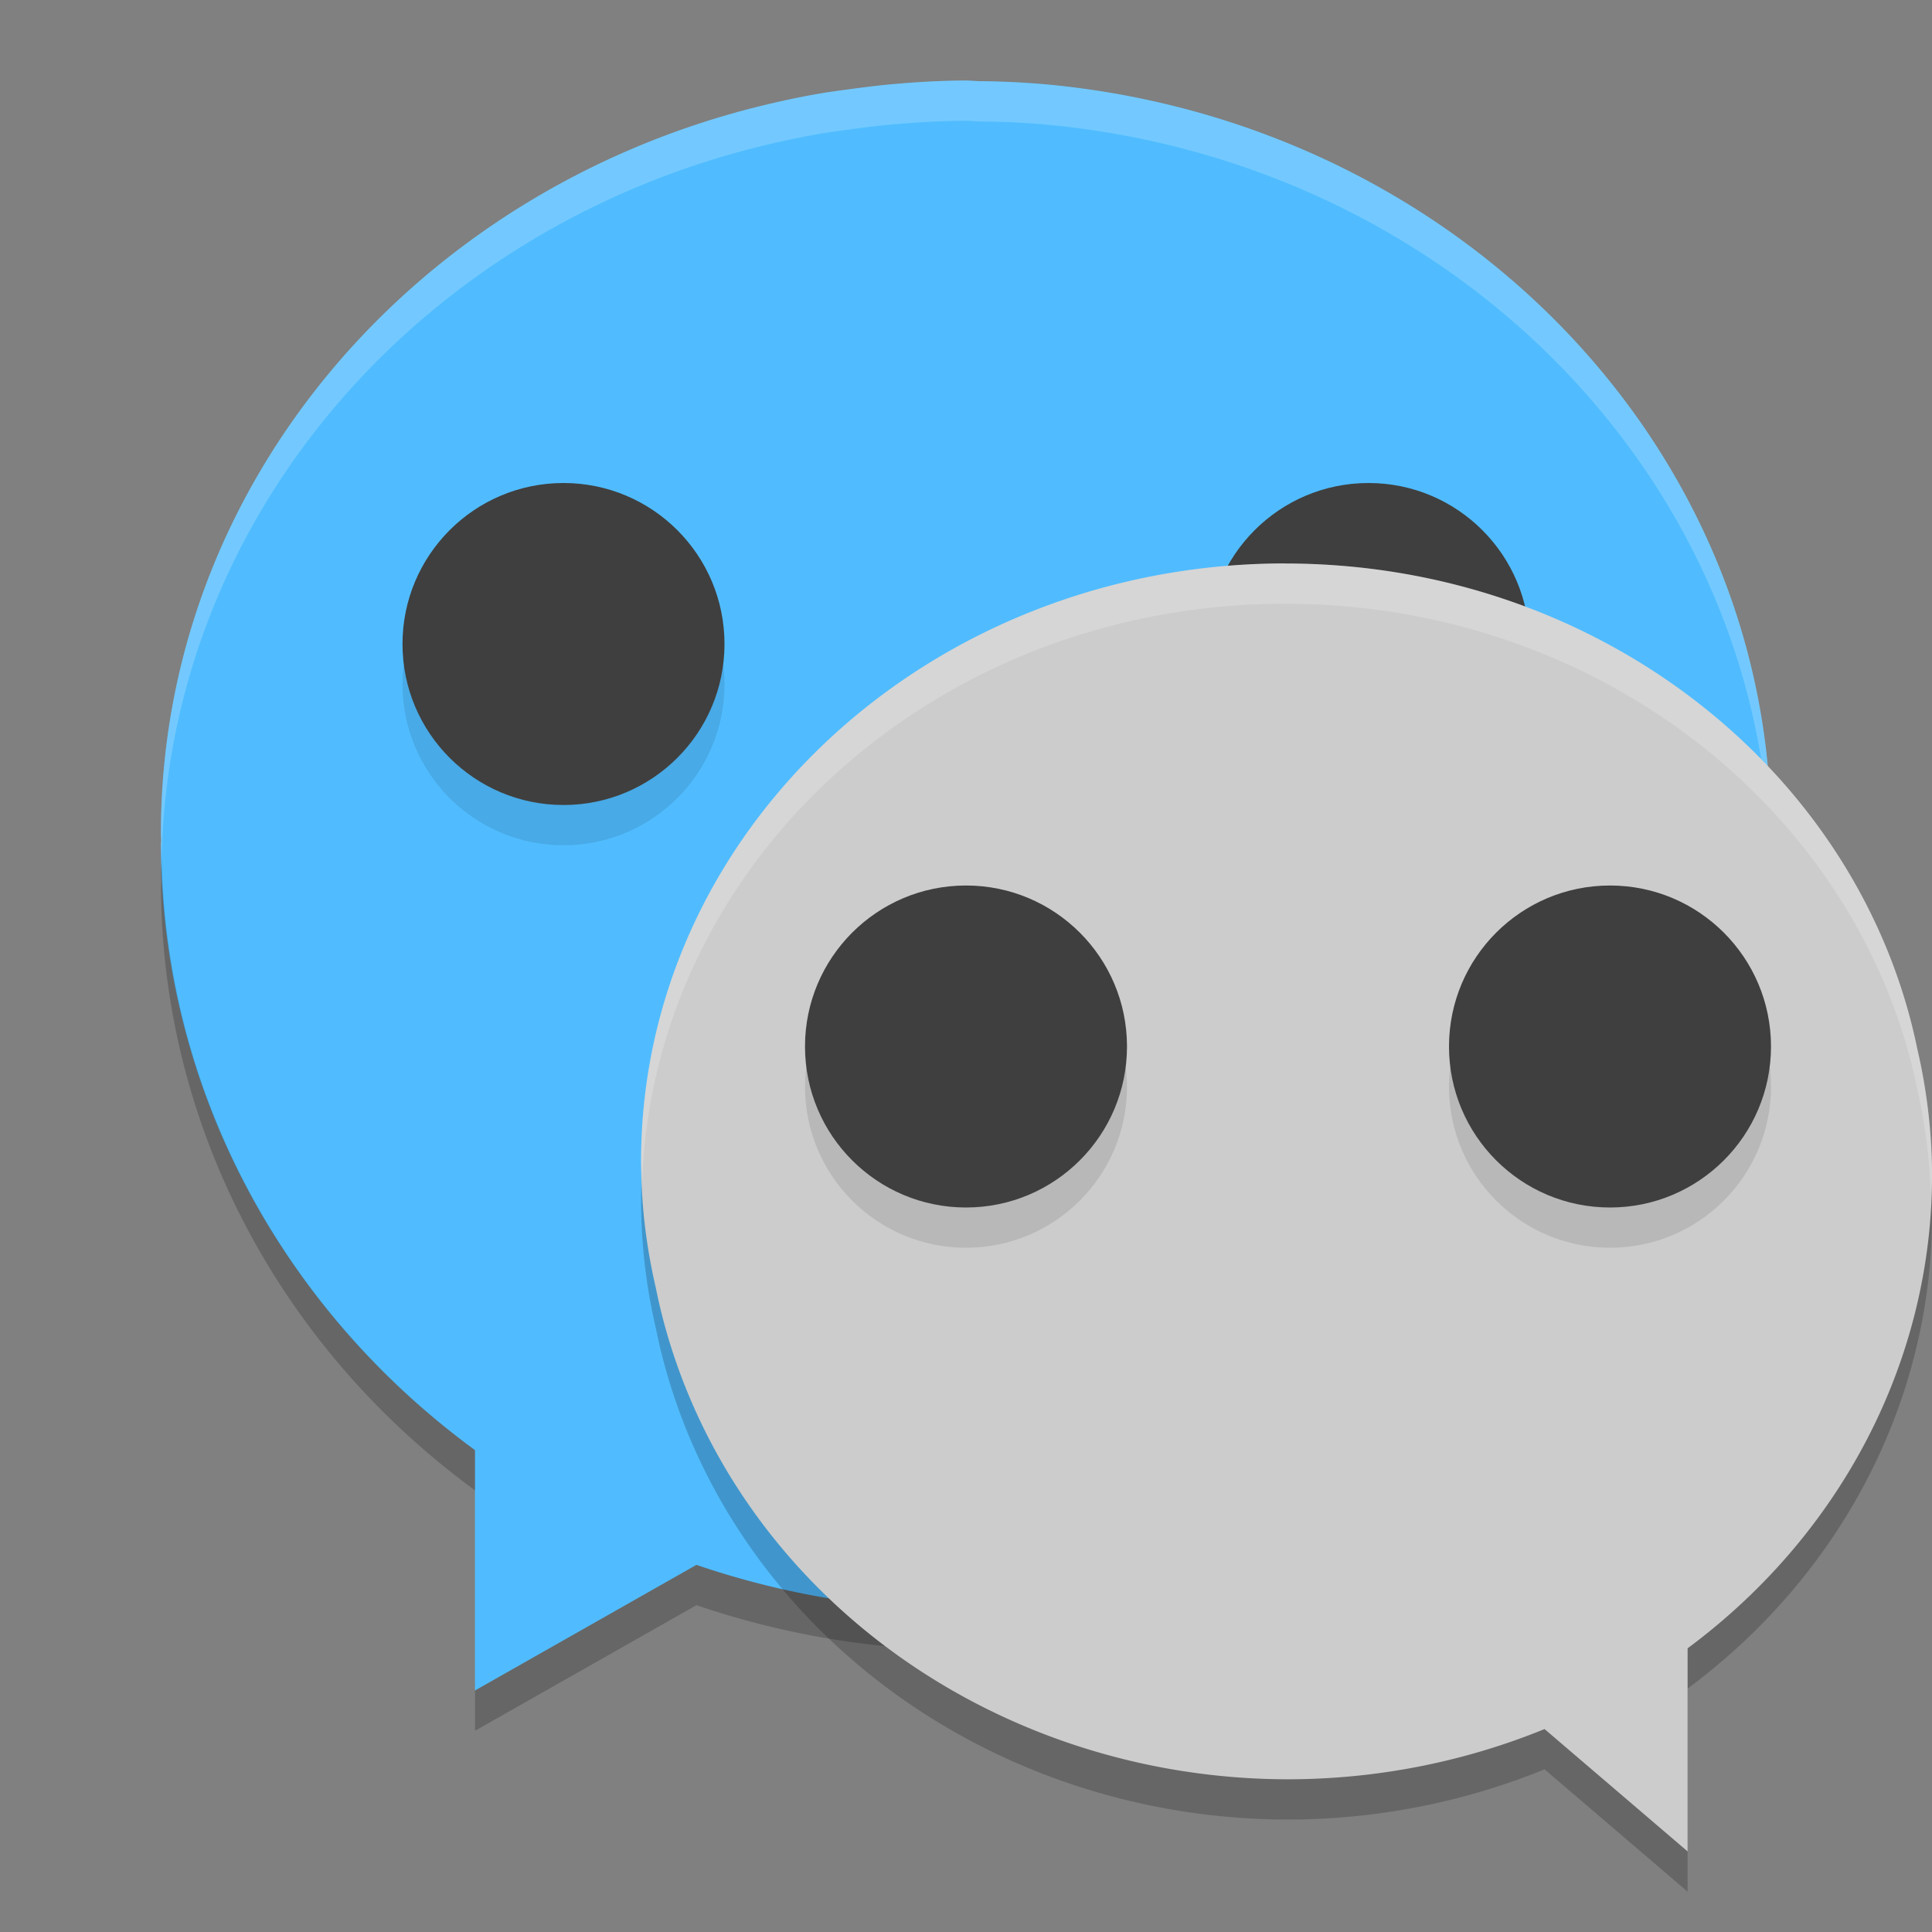 <svg width="24" height="24" version="1.1" viewBox="0 0 24 24" xmlns="http://www.w3.org/2000/svg">
 <rect x="0" y="0" width="24" height="24" fill="#808080" stroke="none"/>
 <path d="m11.997 1a10 9.5 0 0 0 -0.853 0.041c-0.206 0.016-0.408 0.043-0.61 0.07a10 9.5 0 0 0 -0.32 0.046c-0.288 0.049-0.57 0.11-0.849 0.181a10 9.5 0 0 0 -0.055 0.014c-4.221 1.099-7.311 4.711-7.311 8.998 5.05e-5 0.031 0.003 0.062 0.003 0.093a10 9.5 0 0 0 -0.003 0.057 10 9.5 0 0 0 3.901 7.514v2.986l2.751-1.56a10 9.5 0 0 0 3.348 0.56 10 9.5 0 0 0 9.975 -9.015c8e-3 -0.111 0.014-0.221 0.018-0.333a10 9.5 0 0 0 7e-3 -0.152 10 9.5 0 0 0 -2e-3 -0.062c0-0.029 2e-3 -0.059 2e-3 -0.088 0-4.843-3.938-8.833-9.002-9.302a10 9.5 0 0 0 -0.832 -0.04c-0.056-9e-4 -0.111-0.008-0.167-0.008-6.5e-4 0-0.001-1e-7 -2e-3 0z" style="fill:#50bcff"/>
 <path d="m11.997 1a10 9.5 0 0 0 -0.853 0.041c-0.206 0.016-0.408 0.043-0.61 0.07a10 9.5 0 0 0 -0.32 0.046c-0.288 0.049-0.57 0.11-0.849 0.181a10 9.5 0 0 0 -0.055 0.014c-4.221 1.099-7.311 4.711-7.311 8.998 5.05e-5 0.031 0.003 0.062 0.003 0.093a10 9.5 0 0 0 -0.003 0.057 10 9.5 0 0 0 0.009 0.159c0.091-4.202 3.144-7.725 7.302-8.807a10 9.5 0 0 1 0.055 -0.014c0.279-0.071 0.561-0.132 0.849-0.181a10 9.5 0 0 1 0.32 -0.046c0.202-0.028 0.404-0.054 0.61-0.07a10 9.5 0 0 1 0.853 -0.041h2e-3c0.056 0 0.111 0.007 0.167 0.008a10 9.5 0 0 1 0.832 0.04c5.002 0.463 8.898 4.364 8.993 9.126 2.62e-4 -0.007 7.5e-4 -0.014 1e-3 -0.021a10 9.5 0 0 0 8e-3 -0.152 10 9.5 0 0 0 -2e-3 -0.062c0-0.029 2e-3 -0.059 2e-3 -0.088 0-4.843-3.938-8.833-9.002-9.302a10 9.5 0 0 0 -0.832 -0.04c-0.056-9e-4 -0.111-0.008-0.167-0.008h-2e-3z" style="fill:#ffffff;opacity:.2"/>
 <path d="m2.009 10.659c-0.001 0.064-0.009 0.127-0.009 0.191 5.05e-5 0.031 0.003 0.062 0.003 0.093a10 9.5 0 0 0 -0.003 0.057 10 9.5 0 0 0 3.901 7.514v-0.5a10 9.5 0 0 1 -3.893 -7.355zm19.982 0.015c-0.004 0.104-0.009 0.208-0.017 0.312a10 9.5 0 0 1 -9.974 9.014 10 9.5 0 0 1 -3.348 -0.561l-2.751 1.561v0.5l2.751-1.56a10 9.5 0 0 0 3.348 0.56 10 9.5 0 0 0 9.975 -9.015c8e-3 -0.111 0.014-0.221 0.018-0.333a10 9.5 0 0 0 7e-3 -0.152 10 9.5 0 0 0 -2e-3 -0.062c0-0.029 2e-3 -0.059 2e-3 -0.088 0-0.06-8e-3 -0.117-9e-3 -0.176z" style="opacity:.2"/>
 <circle cx="17" cy="8" r="2" style="fill:#3f3f3f"/>
 <circle cx="7" cy="8.5" r="2" style="opacity:.1"/>
 <circle cx="7" cy="8" r="2" style="fill:#3f3f3f"/>
 <path d="m15.963 7.5c3.902 0 7.147 2.595 7.854 6.027a8 7.5 0 0 1 0.184 1.576 8 7.5 0 0 1 -3.037 5.873v2.523l-1.777-1.52a8 7.5 0 0 1 -3.186 0.624 8 7.5 0 0 1 -7.855 -6.108c-0.117-0.506-0.182-1.03-0.182-1.568 0-4.103 3.582-7.428 8-7.428z" style="opacity:.2"/>
 <path d="m15.963 7c3.902 0 7.147 2.595 7.854 6.027a8 7.5 0 0 1 0.184 1.576 8 7.5 0 0 1 -3.037 5.873v2.523l-1.777-1.52a8 7.5 0 0 1 -3.186 0.624 8 7.5 0 0 1 -7.855 -6.108c-0.117-0.506-0.182-1.03-0.182-1.568 0-4.103 3.582-7.428 8-7.428z" style="fill:#cccccc"/>
 <path d="m 15.963,7 c -4.418,0 -8,3.325 -8,7.428 0,0.081 0.011,0.16 0.014,0.24 C 8.125,10.687 11.639,7.5 15.963,7.5 c 3.902,0 7.147,2.595 7.854,6.027 A 8,7.5 0 0 1 23.986,14.836 8,7.5 0 0 0 24,14.604 8,7.5 0 0 0 23.816,13.027 C 23.11,9.595 19.865,7 15.963,7 Z" style="fill:#ffffff;opacity:.2"/>
 <circle cx="12" cy="13.5" r="2" style="opacity:.1"/>
 <circle cx="12" cy="13" r="2" style="fill:#3f3f3f"/>
 <circle cx="20" cy="13.5" r="2" style="opacity:.1"/>
 <circle cx="20" cy="13" r="2" style="fill:#3f3f3f"/>
</svg>

